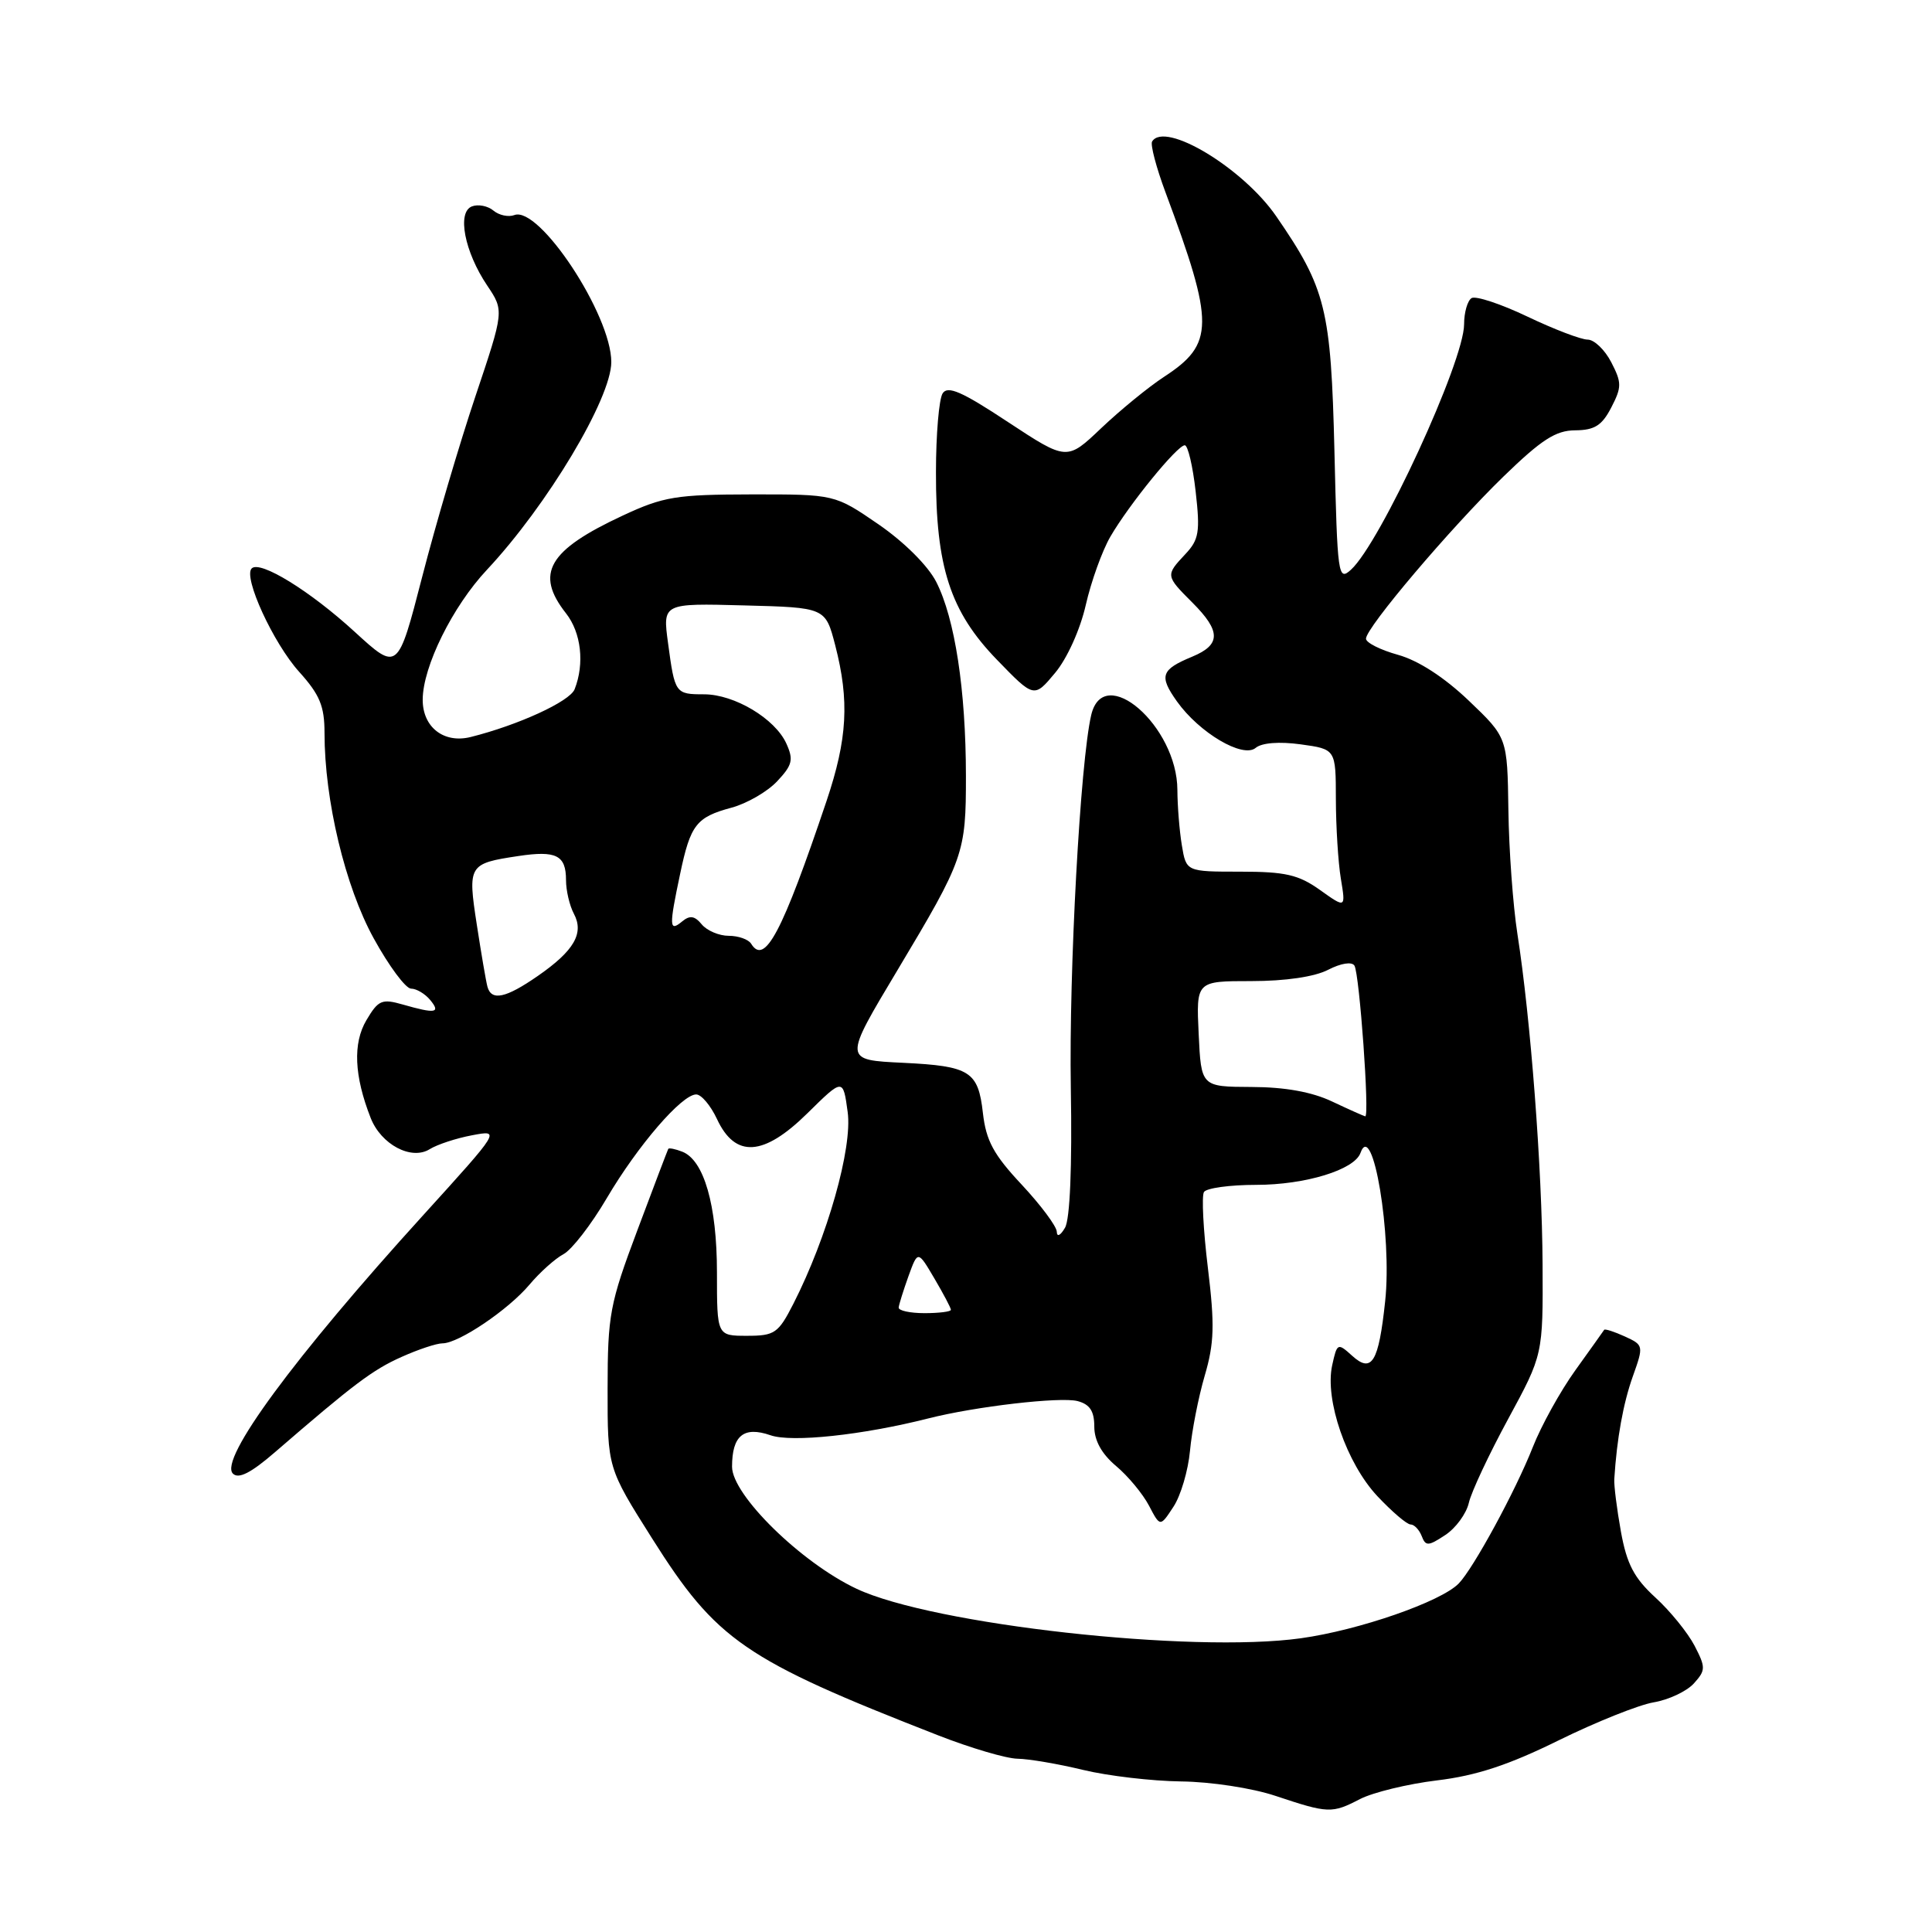 <?xml version="1.0" encoding="UTF-8" standalone="no"?>
<!DOCTYPE svg PUBLIC "-//W3C//DTD SVG 1.1//EN" "http://www.w3.org/Graphics/SVG/1.1/DTD/svg11.dtd" >
<svg xmlns="http://www.w3.org/2000/svg" xmlns:xlink="http://www.w3.org/1999/xlink" version="1.1" viewBox="0 0 256 256">
 <g >
 <path fill="currentColor"
d=" M 180.22 238.38 C 181.94 237.50 186.53 236.38 190.42 235.91 C 195.60 235.29 199.91 233.87 206.50 230.62 C 211.45 228.18 217.13 225.91 219.11 225.57 C 221.10 225.24 223.49 224.11 224.44 223.07 C 226.02 221.32 226.03 220.95 224.54 218.07 C 223.65 216.36 221.32 213.48 219.35 211.68 C 216.52 209.09 215.56 207.25 214.78 202.95 C 214.24 199.95 213.85 196.82 213.90 196.00 C 214.24 190.63 215.08 185.95 216.36 182.37 C 217.81 178.30 217.79 178.23 215.28 177.08 C 213.89 176.45 212.66 176.05 212.56 176.21 C 212.46 176.37 210.75 178.77 208.76 181.54 C 206.76 184.32 204.22 188.91 203.10 191.76 C 200.81 197.57 195.24 207.81 193.29 209.82 C 190.93 212.24 180.07 216.01 172.36 217.08 C 157.90 219.09 123.58 215.27 113.50 210.52 C 106.16 207.07 97.00 198.09 97.00 194.35 C 97.00 190.21 98.55 188.95 102.10 190.18 C 104.91 191.16 114.28 190.16 123.00 187.95 C 129.25 186.36 140.50 185.06 142.78 185.65 C 144.41 186.08 145.00 186.98 145.00 189.03 C 145.00 190.88 145.97 192.64 147.88 194.25 C 149.47 195.58 151.43 197.95 152.25 199.51 C 153.73 202.34 153.73 202.34 155.49 199.65 C 156.46 198.18 157.44 194.84 157.68 192.24 C 157.92 189.63 158.79 185.16 159.63 182.29 C 160.90 177.96 160.97 175.57 160.05 167.99 C 159.44 162.99 159.21 158.47 159.53 157.95 C 159.85 157.43 162.96 157.00 166.44 157.00 C 172.96 157.00 179.47 155.01 180.27 152.77 C 181.89 148.23 184.48 163.74 183.54 172.43 C 182.68 180.52 181.77 182.01 179.16 179.64 C 177.25 177.91 177.17 177.95 176.52 180.91 C 175.52 185.48 178.42 193.88 182.51 198.25 C 184.45 200.31 186.42 202.00 186.91 202.00 C 187.39 202.00 188.05 202.69 188.38 203.53 C 188.90 204.90 189.25 204.89 191.49 203.41 C 192.89 202.50 194.30 200.57 194.63 199.13 C 194.96 197.68 197.31 192.68 199.85 188.00 C 204.46 179.50 204.46 179.50 204.40 167.50 C 204.33 154.78 202.82 134.98 201.06 123.72 C 200.48 119.99 199.94 112.61 199.87 107.33 C 199.73 97.72 199.73 97.72 194.62 92.84 C 191.37 89.74 187.94 87.52 185.25 86.77 C 182.91 86.12 181.00 85.16 181.00 84.63 C 181.00 83.17 192.14 70.03 199.20 63.16 C 204.25 58.26 206.14 57.03 208.72 57.02 C 211.29 57.00 212.27 56.38 213.50 54.00 C 214.90 51.29 214.90 50.71 213.50 48.00 C 212.65 46.35 211.24 45.00 210.37 45.00 C 209.50 45.00 205.91 43.63 202.39 41.95 C 198.87 40.27 195.54 39.17 194.99 39.50 C 194.45 39.84 194.00 41.40 194.00 42.97 C 194.00 47.88 182.89 71.98 179.00 75.50 C 177.31 77.03 177.21 76.30 176.82 59.80 C 176.36 40.94 175.70 38.23 169.11 28.66 C 164.70 22.26 154.34 16.01 152.66 18.75 C 152.41 19.16 153.21 22.20 154.44 25.50 C 160.95 42.97 160.93 45.57 154.23 49.94 C 152.18 51.28 148.45 54.33 145.93 56.72 C 141.37 61.06 141.37 61.06 133.56 55.92 C 127.45 51.88 125.57 51.06 124.90 52.13 C 124.42 52.89 124.02 57.58 124.02 62.57 C 123.99 75.13 125.91 81.03 132.10 87.42 C 137.02 92.50 137.02 92.50 139.80 89.17 C 141.40 87.26 143.13 83.42 143.87 80.17 C 144.58 77.05 146.05 72.97 147.13 71.11 C 149.61 66.84 155.99 59.00 156.99 59.00 C 157.40 59.00 158.05 61.75 158.43 65.12 C 159.04 70.48 158.87 71.51 157.06 73.43 C 154.43 76.24 154.43 76.28 158.00 79.85 C 161.79 83.64 161.79 85.43 157.98 87.01 C 153.83 88.73 153.55 89.56 155.95 92.94 C 158.92 97.11 164.68 100.51 166.38 99.10 C 167.19 98.42 169.51 98.24 172.35 98.63 C 177.00 99.27 177.00 99.27 177.01 105.89 C 177.02 109.52 177.31 114.27 177.67 116.43 C 178.32 120.36 178.32 120.36 174.91 117.93 C 172.06 115.90 170.32 115.50 164.34 115.50 C 157.18 115.50 157.18 115.50 156.60 112.00 C 156.28 110.08 156.02 106.78 156.01 104.68 C 155.99 96.21 146.23 87.73 144.59 94.75 C 143.14 100.97 141.63 128.59 141.89 144.18 C 142.07 154.61 141.78 161.55 141.12 162.68 C 140.51 163.73 140.05 163.95 140.03 163.21 C 140.01 162.50 137.92 159.69 135.38 156.97 C 131.65 152.99 130.66 151.15 130.24 147.48 C 129.62 141.95 128.52 141.26 119.72 140.83 C 111.73 140.44 111.74 140.55 118.95 128.50 C 127.73 113.83 128.00 113.06 127.99 102.79 C 127.98 91.43 126.53 81.96 124.06 77.11 C 122.96 74.96 119.82 71.83 116.41 69.48 C 110.61 65.50 110.61 65.50 99.56 65.51 C 89.58 65.53 87.92 65.80 82.53 68.31 C 72.63 72.92 70.85 75.99 75.00 81.27 C 77.01 83.83 77.48 87.93 76.14 91.33 C 75.50 92.95 68.65 96.09 62.36 97.66 C 58.81 98.54 56.00 96.36 56.01 92.71 C 56.02 88.34 59.97 80.35 64.52 75.50 C 72.51 66.97 81.00 52.79 81.00 47.97 C 81.00 41.71 71.44 27.23 68.15 28.50 C 67.38 28.79 66.13 28.53 65.39 27.91 C 64.64 27.28 63.35 27.03 62.53 27.35 C 60.53 28.12 61.55 33.36 64.56 37.84 C 66.80 41.18 66.80 41.18 62.98 52.56 C 60.88 58.82 57.71 69.56 55.94 76.44 C 52.71 88.95 52.71 88.95 47.01 83.73 C 41.09 78.30 34.45 74.21 33.35 75.32 C 32.19 76.47 36.22 85.23 39.64 89.02 C 42.37 92.05 43.00 93.56 43.00 97.12 C 43.00 106.04 45.73 117.45 49.51 124.32 C 51.53 128.00 53.76 131.00 54.47 131.00 C 55.18 131.00 56.32 131.68 57.00 132.50 C 58.43 134.23 57.71 134.35 53.39 133.11 C 50.60 132.31 50.13 132.51 48.55 135.18 C 46.74 138.24 46.93 142.56 49.11 148.12 C 50.49 151.66 54.51 153.79 56.94 152.27 C 57.94 151.65 60.46 150.82 62.55 150.43 C 66.34 149.71 66.34 149.71 56.02 161.08 C 38.95 179.87 29.00 193.40 30.86 195.26 C 31.61 196.01 33.25 195.18 36.45 192.41 C 46.86 183.41 49.39 181.50 53.21 179.80 C 55.41 178.81 57.85 178.00 58.63 178.00 C 60.77 178.00 67.35 173.56 70.16 170.22 C 71.53 168.59 73.56 166.77 74.67 166.18 C 75.77 165.59 78.34 162.27 80.38 158.80 C 84.51 151.78 90.37 144.99 92.26 145.02 C 92.94 145.03 94.17 146.50 95.00 148.27 C 97.42 153.48 101.18 153.24 106.99 147.51 C 111.71 142.86 111.71 142.86 112.32 147.34 C 112.98 152.10 109.62 163.94 105.13 172.75 C 103.13 176.67 102.65 177.00 98.98 177.00 C 95.00 177.00 95.00 177.00 95.00 168.62 C 95.00 159.68 93.28 153.71 90.39 152.60 C 89.47 152.24 88.64 152.08 88.55 152.23 C 88.47 152.38 86.62 157.22 84.46 163.00 C 80.79 172.77 80.52 174.23 80.51 184.00 C 80.50 194.50 80.50 194.50 86.40 203.84 C 94.95 217.39 98.61 219.91 124.33 229.95 C 128.63 231.63 133.35 233.02 134.83 233.04 C 136.30 233.06 140.20 233.72 143.50 234.52 C 146.80 235.32 152.65 236.00 156.50 236.05 C 160.42 236.09 165.92 236.93 169.00 237.96 C 176.02 240.30 176.48 240.32 180.22 238.38 Z  M 119.08 173.25 C 119.12 172.84 119.71 170.97 120.38 169.09 C 121.62 165.68 121.62 165.68 123.81 169.40 C 125.01 171.44 126.00 173.31 126.00 173.56 C 126.00 173.80 124.42 174.00 122.50 174.00 C 120.58 174.00 119.03 173.66 119.08 173.25 Z  M 176.50 145.95 C 173.85 144.69 170.25 144.04 165.83 144.03 C 159.16 144.00 159.16 144.00 158.83 137.00 C 158.50 130.00 158.50 130.00 165.80 130.00 C 170.33 130.00 174.20 129.43 175.99 128.50 C 177.68 127.63 179.13 127.40 179.47 127.95 C 180.14 129.03 181.50 148.04 180.90 147.92 C 180.68 147.87 178.70 146.99 176.50 145.95 Z  M 64.59 130.75 C 64.40 130.06 63.77 126.36 63.18 122.53 C 61.96 114.62 62.08 114.42 68.68 113.43 C 73.71 112.67 75.00 113.32 75.00 116.62 C 75.00 118.00 75.47 120.00 76.04 121.07 C 77.42 123.66 76.08 125.98 71.26 129.32 C 67.02 132.26 65.12 132.67 64.59 130.75 Z  M 99.53 125.05 C 99.17 124.47 97.84 124.00 96.56 124.00 C 95.29 124.00 93.68 123.32 92.99 122.49 C 92.04 121.34 91.41 121.25 90.37 122.11 C 88.67 123.52 88.64 122.79 90.12 115.80 C 91.49 109.27 92.26 108.28 96.93 107.02 C 98.97 106.47 101.69 104.90 102.98 103.52 C 105.00 101.37 105.17 100.67 104.19 98.51 C 102.69 95.22 97.32 92.01 93.31 92.00 C 89.48 92.00 89.42 91.91 88.52 85.22 C 87.80 79.93 87.80 79.93 98.59 80.22 C 109.37 80.50 109.37 80.50 110.67 85.50 C 112.57 92.86 112.29 97.90 109.52 106.14 C 103.64 123.59 101.33 127.97 99.53 125.05 Z "/>
</g>
</svg>